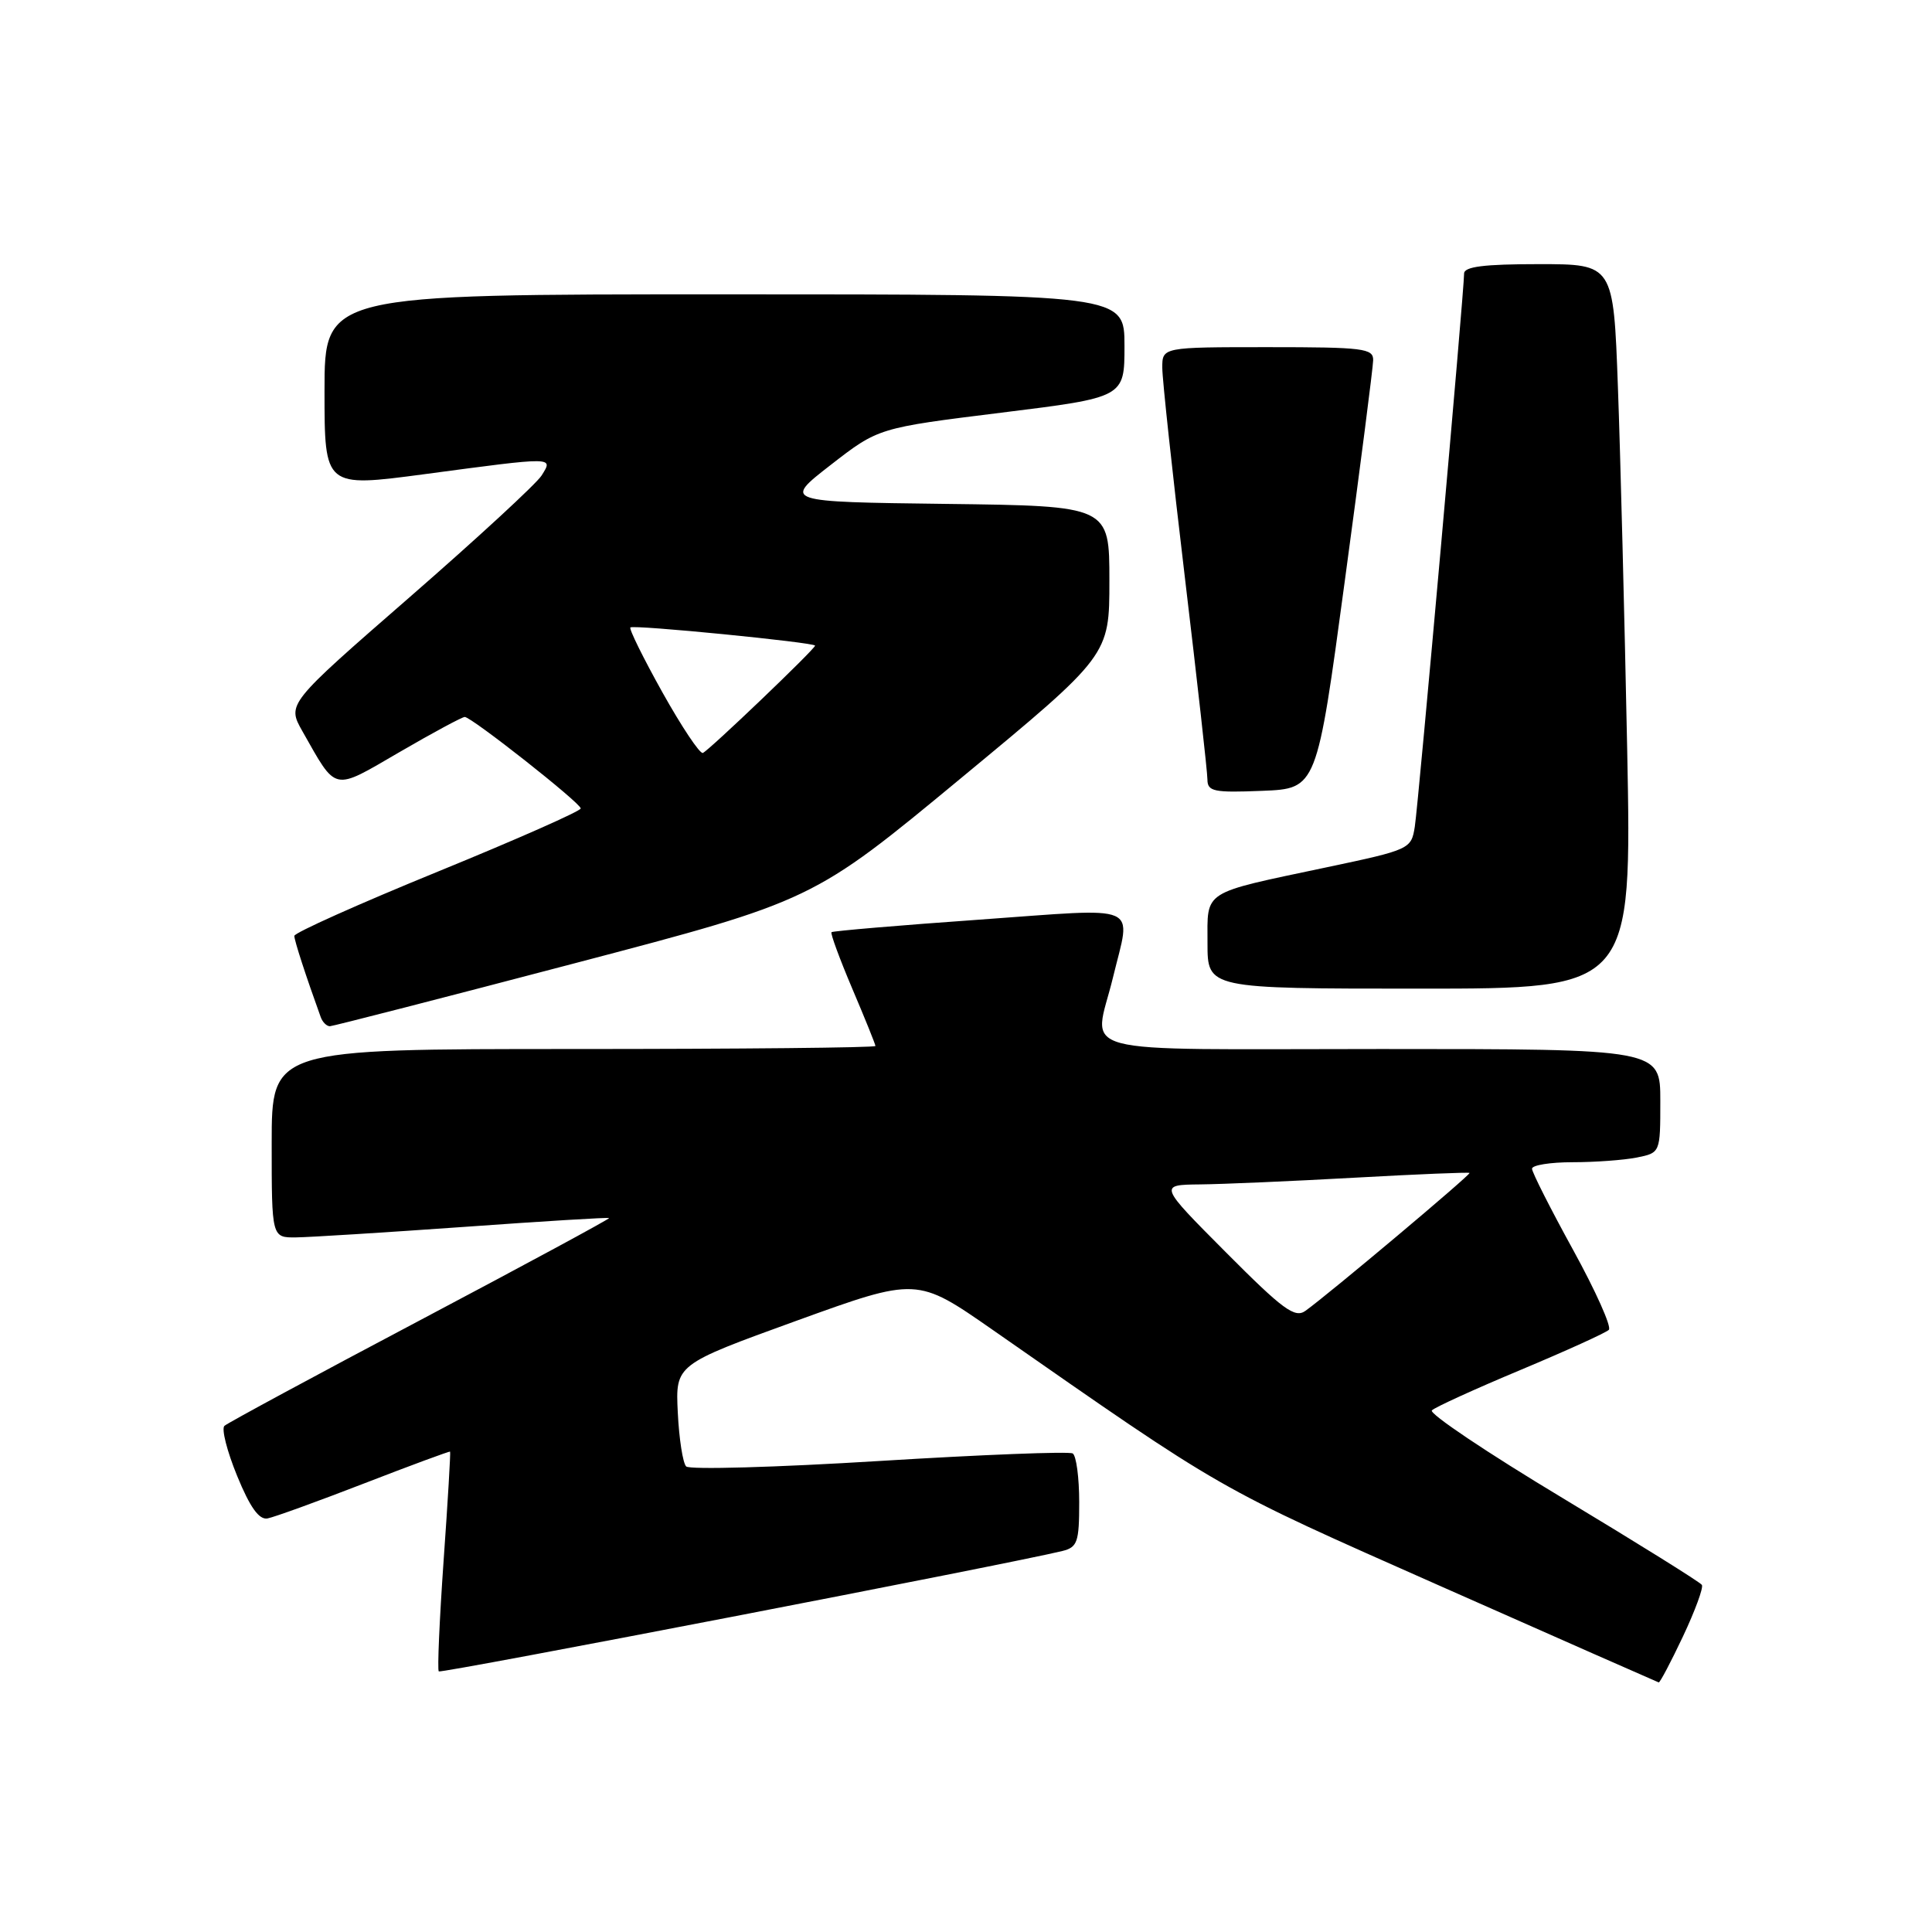 <?xml version="1.0" encoding="UTF-8" standalone="no"?>
<!DOCTYPE svg PUBLIC "-//W3C//DTD SVG 1.1//EN" "http://www.w3.org/Graphics/SVG/1.1/DTD/svg11.dtd" >
<svg xmlns="http://www.w3.org/2000/svg" xmlns:xlink="http://www.w3.org/1999/xlink" version="1.1" viewBox="0 0 256 256">
 <g >
 <path fill="currentColor"
d=" M 223.00 216.84 C 224.60 213.45 225.73 210.38 225.51 210.01 C 225.29 209.65 216.97 204.47 207.04 198.49 C 197.10 192.52 189.31 187.29 189.73 186.88 C 190.16 186.46 195.44 184.05 201.49 181.52 C 207.53 178.99 212.79 176.60 213.18 176.21 C 213.57 175.82 211.43 171.05 208.44 165.61 C 205.45 160.17 203.00 155.33 203.00 154.86 C 203.00 154.39 205.42 154.00 208.38 154.00 C 211.33 154.00 215.16 153.72 216.88 153.38 C 220.00 152.75 220.00 152.75 220.00 145.88 C 220.00 139.00 220.00 139.00 183.00 139.00 C 140.92 139.00 144.93 140.07 147.48 129.50 C 149.88 119.55 151.62 120.30 129.75 121.86 C 119.16 122.61 110.36 123.36 110.18 123.52 C 110.01 123.67 111.25 127.04 112.93 131.00 C 114.62 134.97 116.00 138.39 116.00 138.60 C 116.00 138.82 98.00 139.00 76.00 139.00 C 36.00 139.00 36.00 139.00 36.00 151.50 C 36.00 164.00 36.00 164.00 39.25 163.96 C 41.04 163.94 51.05 163.31 61.50 162.57 C 71.95 161.82 80.59 161.29 80.71 161.40 C 80.82 161.50 69.57 167.58 55.71 174.91 C 41.84 182.24 30.16 188.55 29.74 188.93 C 29.32 189.31 30.08 192.29 31.42 195.56 C 33.13 199.74 34.33 201.41 35.45 201.20 C 36.34 201.03 42.11 198.94 48.28 196.55 C 54.45 194.16 59.57 192.27 59.64 192.35 C 59.72 192.43 59.34 198.94 58.78 206.80 C 58.23 214.67 57.94 221.27 58.14 221.47 C 58.44 221.77 134.04 207.17 140.75 205.52 C 142.77 205.02 143.00 204.35 143.00 199.04 C 143.00 195.78 142.61 192.88 142.14 192.59 C 141.67 192.30 130.13 192.75 116.50 193.59 C 102.87 194.43 91.36 194.76 90.92 194.31 C 90.48 193.86 89.98 190.65 89.81 187.16 C 89.50 180.82 89.50 180.82 105.50 175.02 C 121.50 169.23 121.50 169.23 131.50 176.19 C 162.56 197.84 160.89 196.88 190.74 210.11 C 206.56 217.12 219.63 222.88 219.79 222.93 C 219.95 222.97 221.40 220.23 223.00 216.84 Z  M 76.11 127.65 C 107.71 119.35 107.71 119.35 127.36 103.09 C 147.00 86.84 147.00 86.84 147.00 76.94 C 147.00 67.04 147.00 67.04 125.38 66.77 C 103.77 66.50 103.77 66.50 110.08 61.60 C 116.39 56.70 116.39 56.70 132.69 54.68 C 149.00 52.66 149.00 52.66 149.00 45.83 C 149.00 39.00 149.00 39.00 96.00 39.00 C 43.00 39.00 43.00 39.00 43.00 51.80 C 43.00 64.59 43.00 64.59 56.25 62.83 C 73.62 60.51 73.32 60.51 71.77 63.00 C 71.09 64.09 63.21 71.35 54.28 79.13 C 38.03 93.28 38.03 93.28 40.07 96.89 C 44.68 105.01 43.98 104.86 52.95 99.65 C 57.35 97.09 61.24 95.00 61.58 95.00 C 62.47 95.00 76.90 106.37 76.95 107.12 C 76.98 107.46 68.45 111.23 58.00 115.50 C 47.55 119.77 39.00 123.60 39.00 124.01 C 39.00 124.63 40.53 129.33 42.49 134.75 C 42.73 135.44 43.29 135.99 43.72 135.98 C 44.15 135.96 58.72 132.22 76.11 127.65 Z  M 215.61 99.25 C 215.26 81.79 214.71 60.19 214.38 51.25 C 213.79 35.00 213.79 35.00 203.89 35.00 C 196.64 35.00 194.00 35.33 194.00 36.25 C 194.00 38.56 187.95 106.47 187.47 109.53 C 187.00 112.51 186.84 112.59 175.75 114.93 C 159.11 118.45 160.00 117.88 160.00 124.98 C 160.00 131.00 160.00 131.00 188.12 131.00 C 216.23 131.00 216.23 131.00 215.61 99.25 Z  M 178.19 77.00 C 180.24 61.88 181.93 48.71 181.95 47.75 C 182.00 46.16 180.68 46.00 168.00 46.00 C 154.00 46.00 154.00 46.00 154.01 48.75 C 154.01 50.26 155.36 62.75 157.00 76.50 C 158.64 90.25 159.99 102.31 159.99 103.29 C 160.00 104.88 160.84 105.05 167.24 104.79 C 174.48 104.50 174.48 104.50 178.19 77.00 Z  M 162.44 165.94 C 153.54 157.00 153.54 157.00 159.02 156.94 C 162.03 156.91 171.25 156.51 179.50 156.05 C 187.75 155.59 194.60 155.31 194.72 155.42 C 194.95 155.61 176.19 171.38 172.98 173.69 C 171.58 174.70 170.01 173.55 162.44 165.94 Z  M 87.79 91.77 C 85.25 87.22 83.33 83.34 83.53 83.14 C 83.92 82.75 108.00 85.13 108.00 85.55 C 108.00 86.00 93.89 99.49 93.13 99.77 C 92.73 99.91 90.33 96.31 87.79 91.77 Z "/>
</g>
</svg>